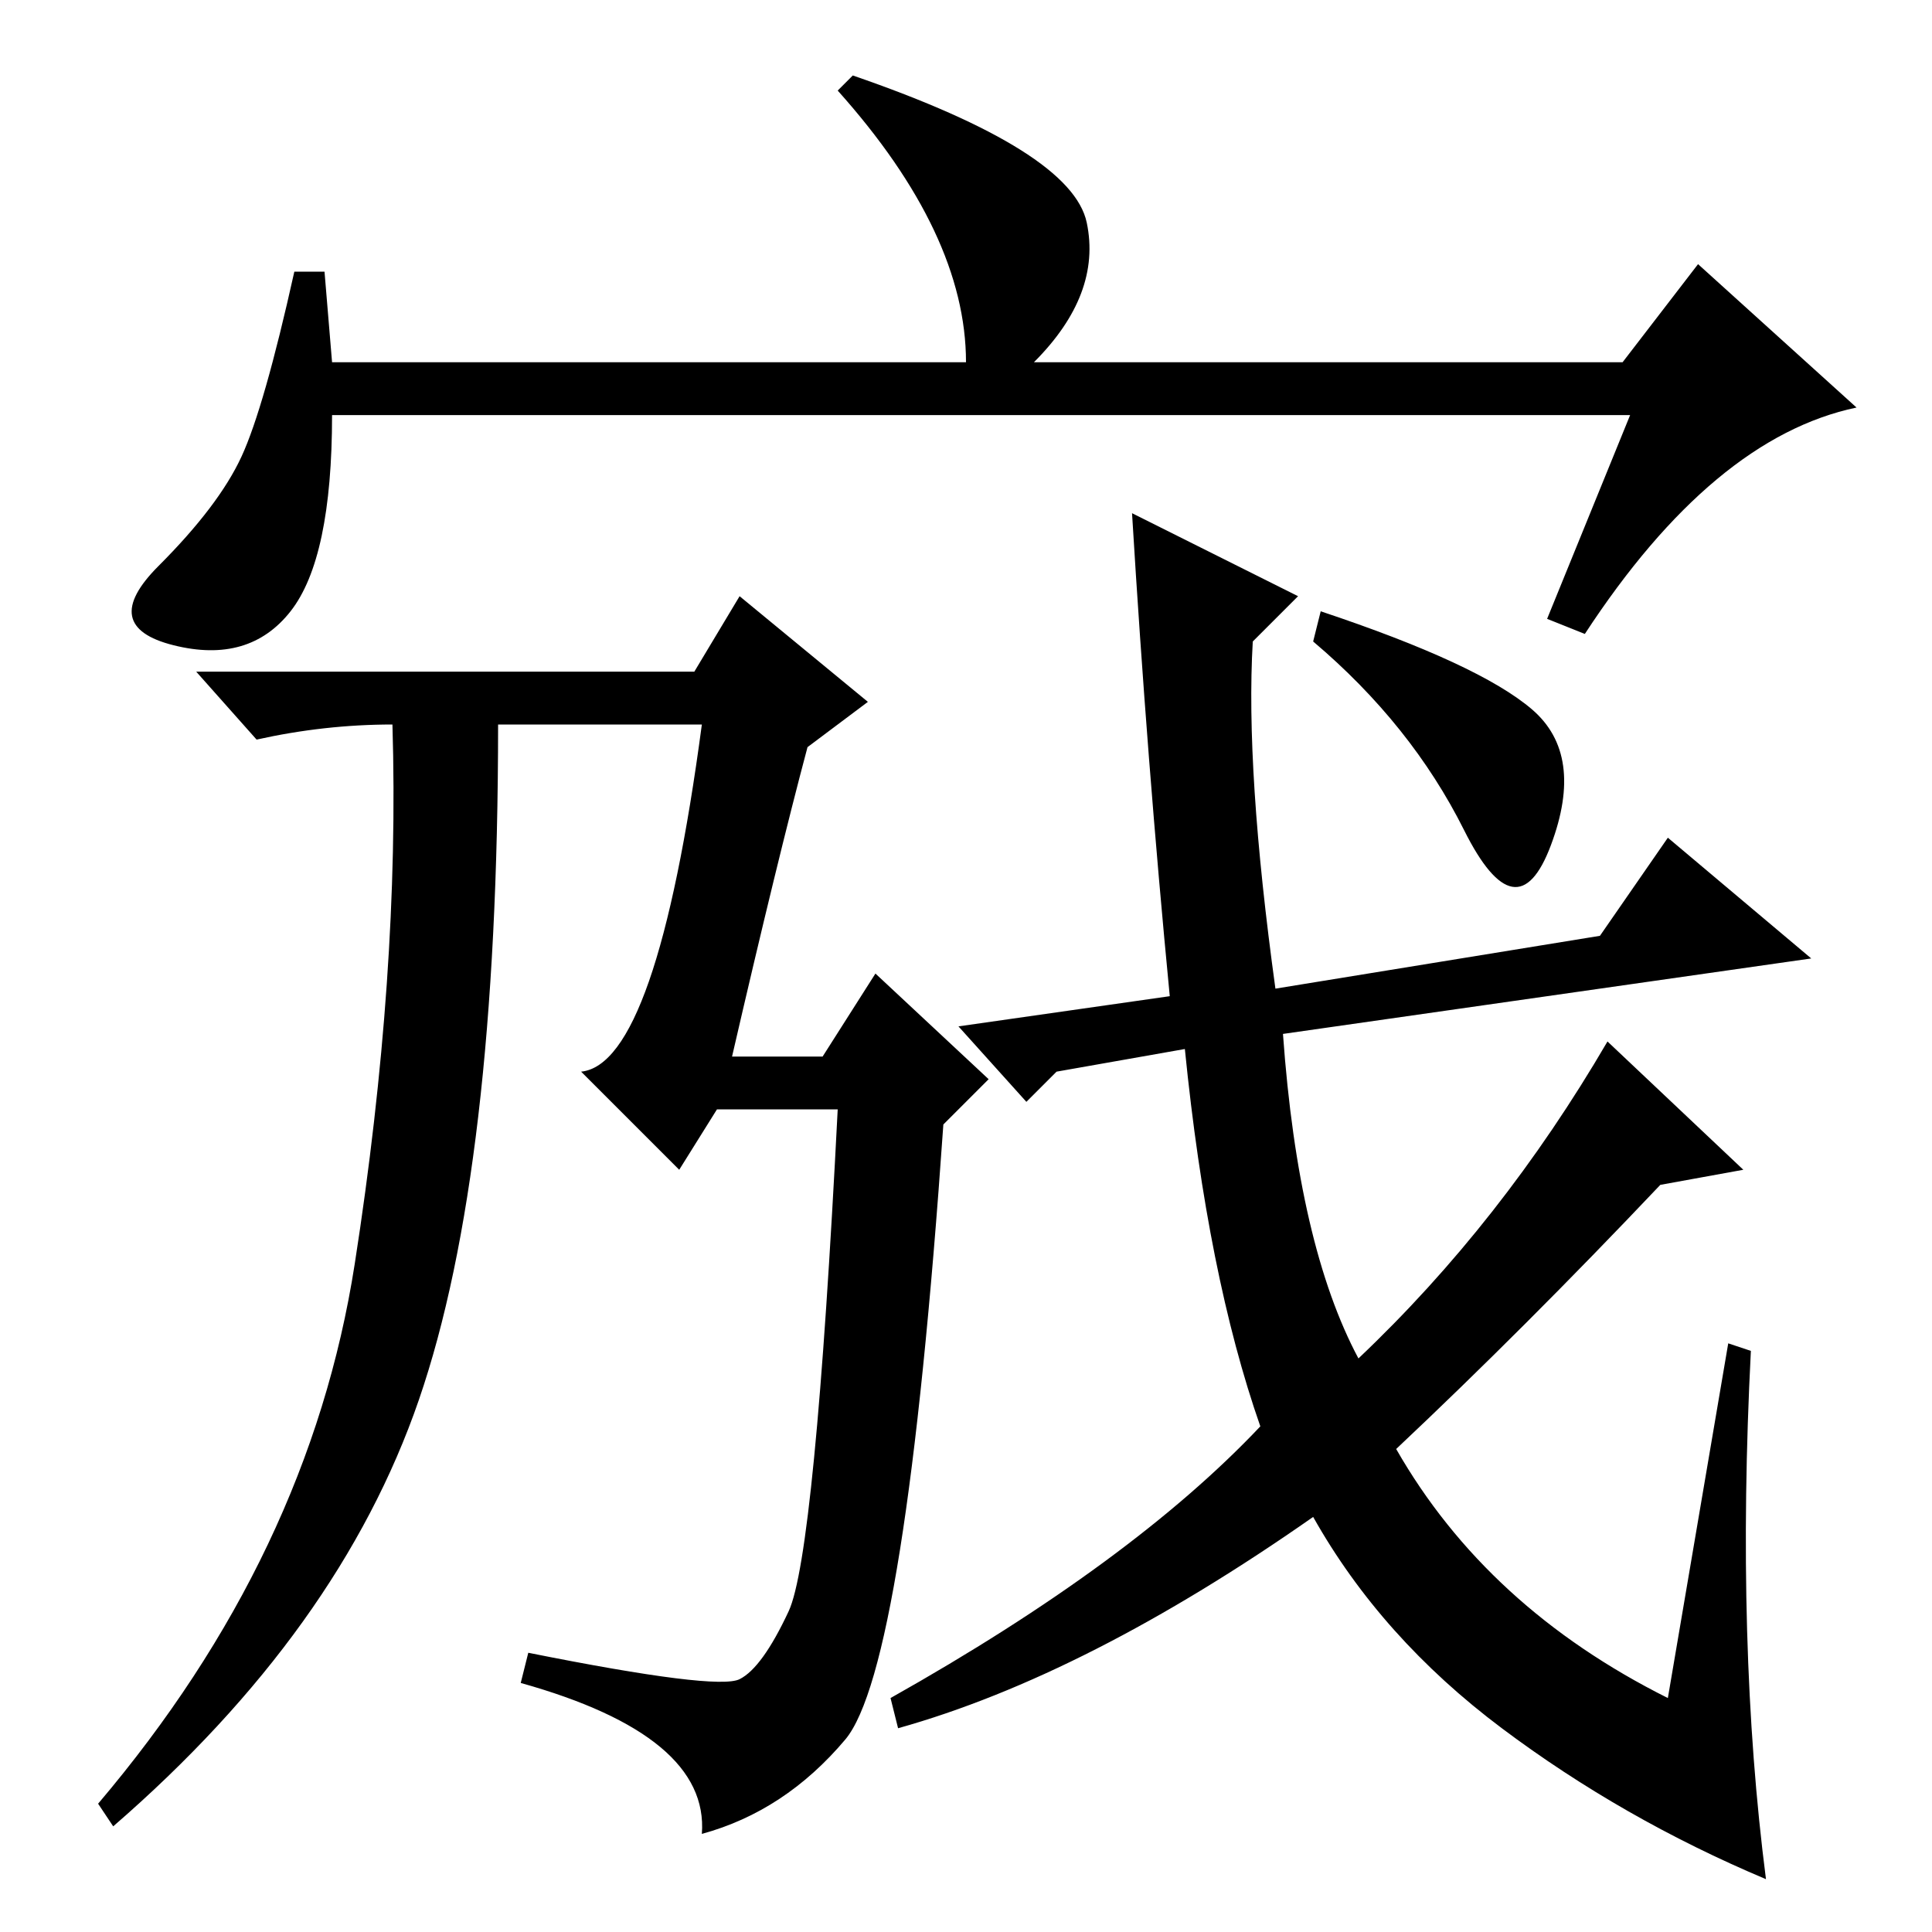 <?xml version="1.0" standalone="no"?>
<!DOCTYPE svg PUBLIC "-//W3C//DTD SVG 1.1//EN" "http://www.w3.org/Graphics/SVG/1.1/DTD/svg11.dtd" >
<svg xmlns="http://www.w3.org/2000/svg" xmlns:xlink="http://www.w3.org/1999/xlink" version="1.1" viewBox="0 -36 256 256">
  <g transform="matrix(1 0 0 -1 0 220)">
   <path fill="currentColor"
d="M216 201h-172q0 -19 -5.5 -26t-15.5 -4.5t-2 10.5t11 14.5t7 24.5h4l1 -12h84q0 17 -17 36l2 2q29 -10 31 -19.5t-7 -18.5h78l10 13l21 -19q-19 -4 -36 -30l-5 2zM92 167l6 10l17 -14l-8 -6q-4 -15 -10 -41h12l7 11l15 -14l-6 -6q-5 -72 -13 -81.5t-19 -12.5q1 13 -24 20
l1 4q25 -5 28 -3.5t6.5 9t6.5 66.5h-16l-5 -8l-13 13q10 1 16 46h-27q0 -59 -10.5 -89.5t-40.5 -56.5l-2 3q28 33 34 71.5t5 71.5q-9 0 -18 -2l-8 9h66zM175 175q21 -7 28 -13t2.5 -18t-11.5 2t-20 25zM166 171q-1 -17 3 -46l43 7l9 13l19 -16l-70 -10q2 -28 10 -43
q19 18 33 42l18 -17l-11 -2q-18 -19 -35 -35q12 -21 36 -33l8 47l3 -1q-2 -39 2 -70q-19 8 -35 20t-25 28q-30 -21 -55 -28l-1 4q32 18 49 36q-7 20 -10 50l-17 -3l-4 -4l-9 10l28 4q-3 31 -5 64l22 -11z" />
  </g>

</svg>
